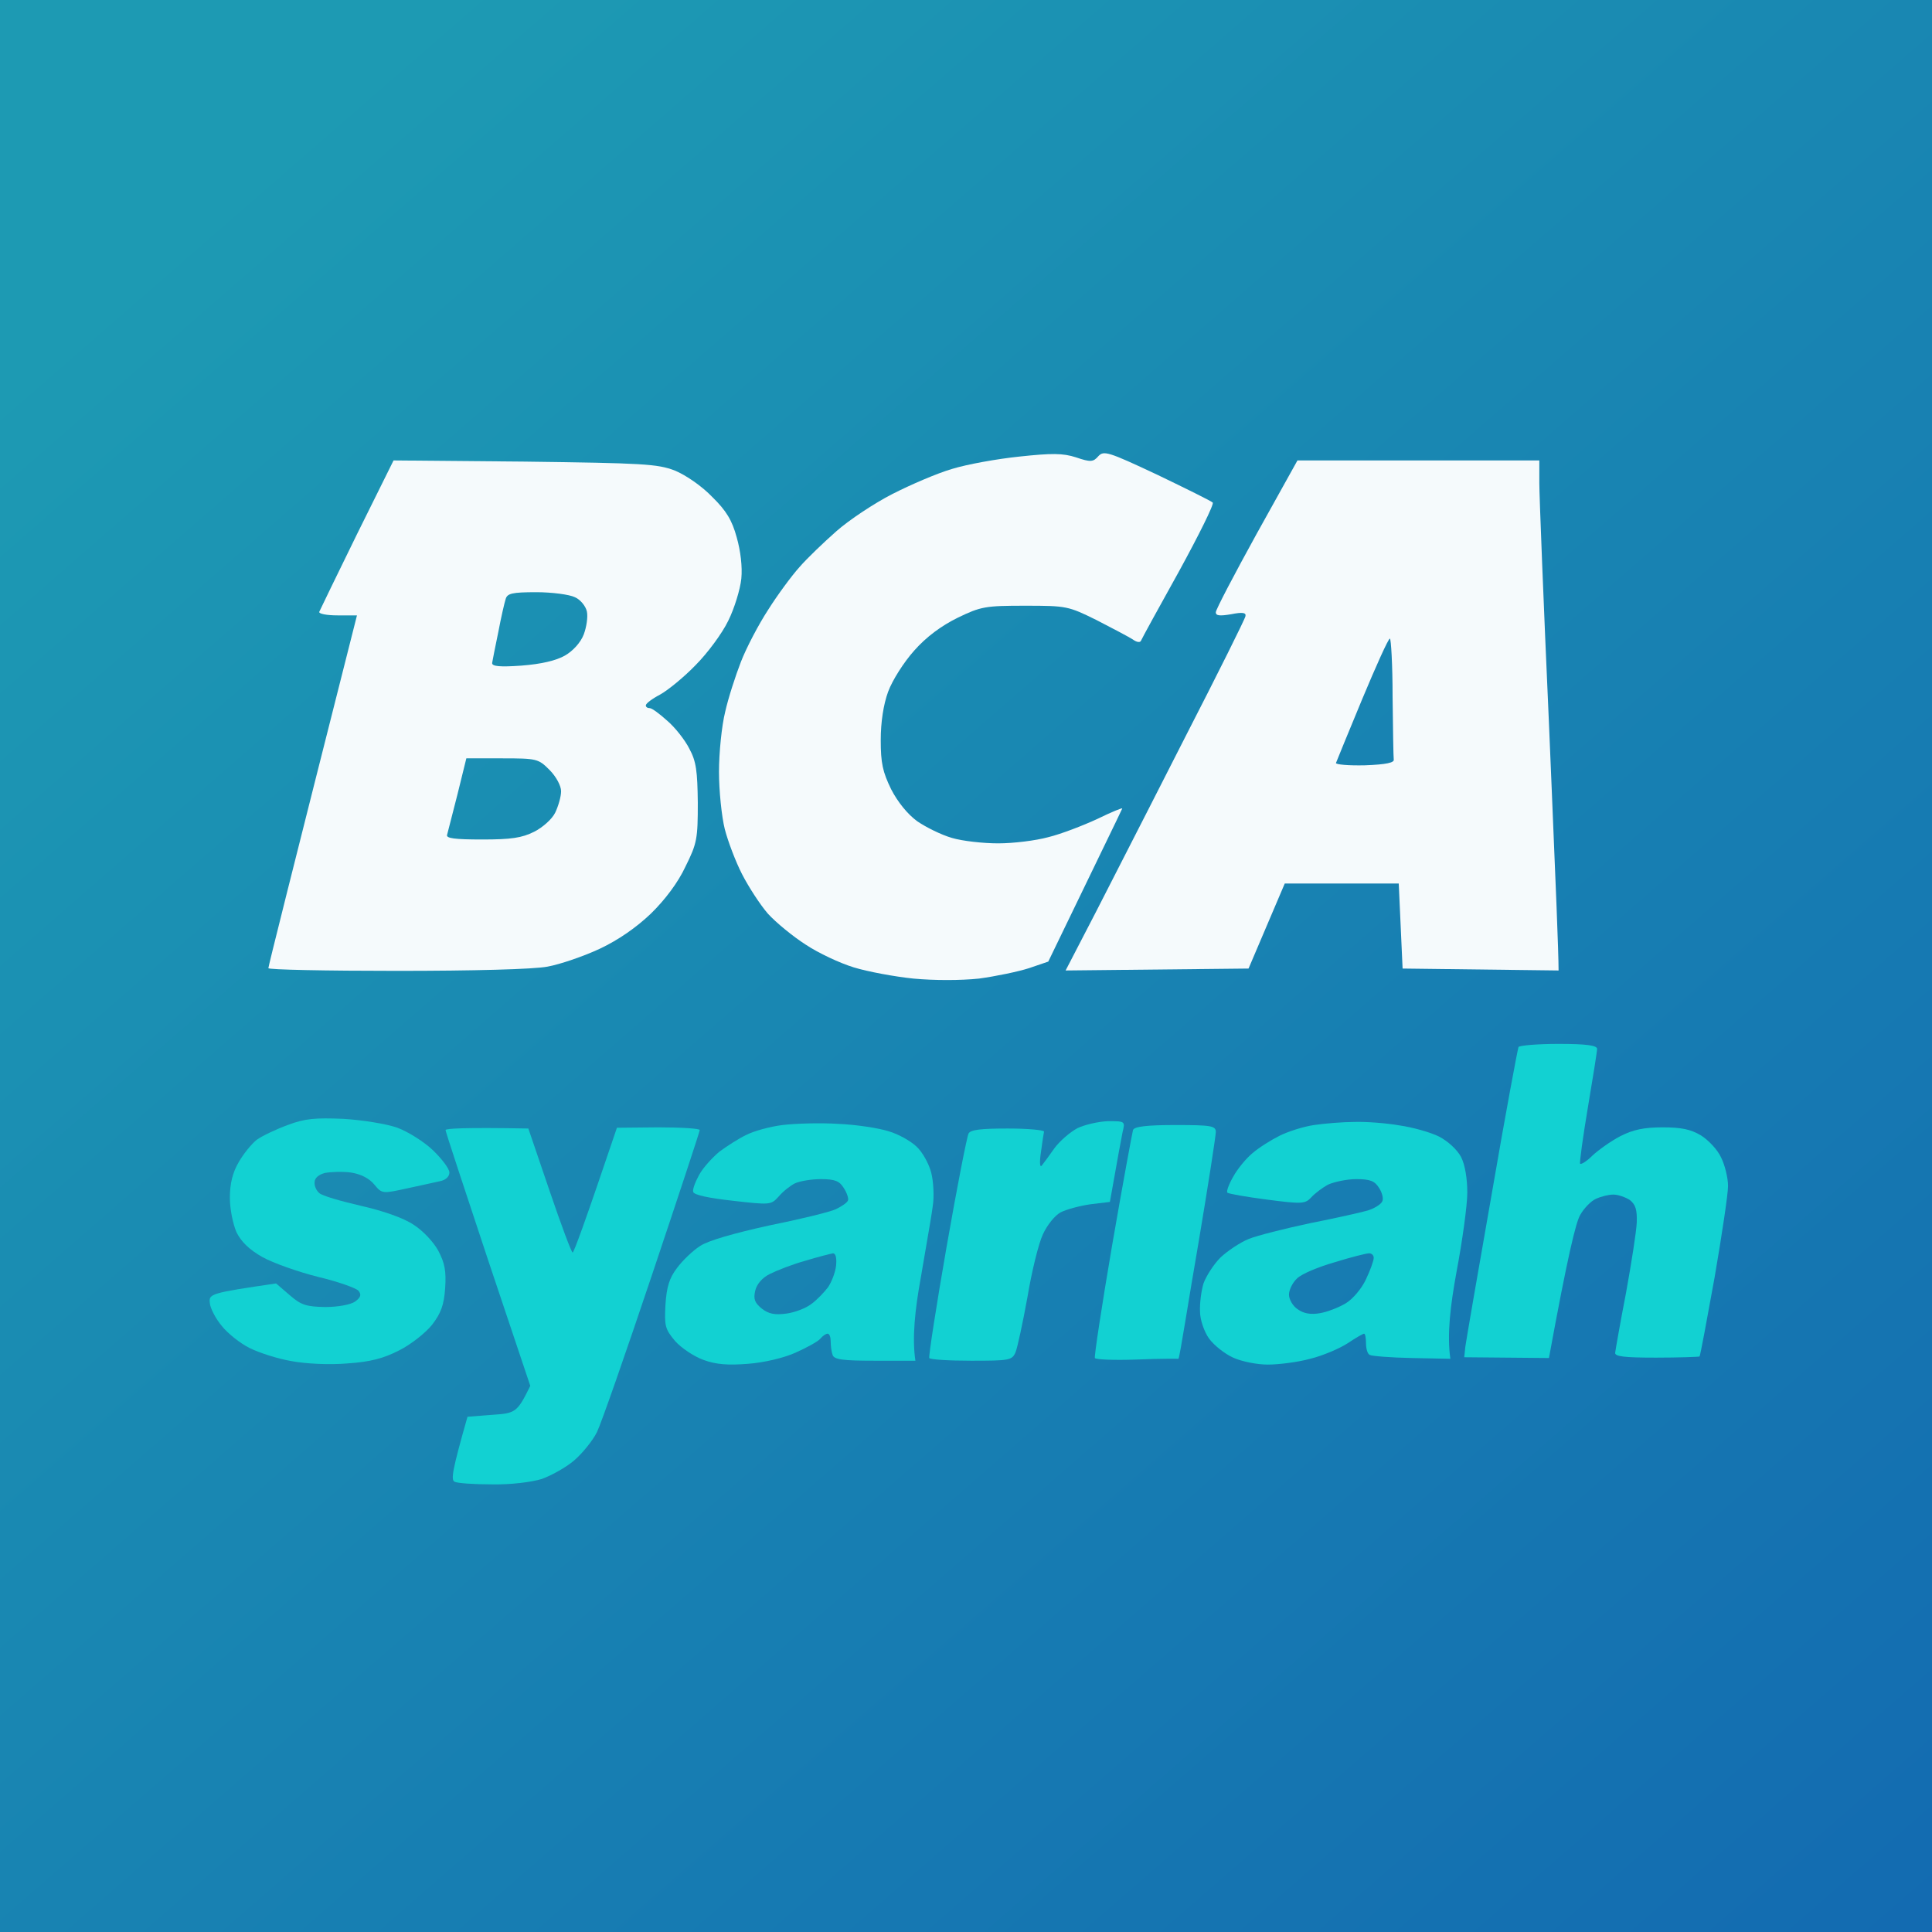 <svg width="341" height="341" viewBox="0 0 341 341" fill="none" xmlns="http://www.w3.org/2000/svg">
<g clip-path="url(#clip0_50_49)">
<rect width="341" height="341" fill="url(#paint0_linear_50_49)"/>
<g filter="url(#filter0_d_50_49)">
<path d="M189.916 80.723C192.499 81.609 192.975 81.541 193.859 80.518C194.811 79.495 195.558 79.7 204.259 83.792C209.358 86.247 213.776 88.429 214.048 88.702C214.32 88.975 211.601 94.431 208.134 100.773C204.599 107.116 201.54 112.708 201.404 113.049C201.268 113.458 200.657 113.39 199.909 112.844C199.161 112.367 196.306 110.866 193.519 109.434C188.557 106.979 188.217 106.911 180.943 106.911C173.942 106.911 173.126 107.047 169.048 109.025C166.125 110.457 163.474 112.435 161.366 114.822C159.531 116.868 157.492 120.073 156.744 122.119C155.928 124.37 155.452 127.439 155.452 130.644C155.452 134.668 155.792 136.236 157.288 139.305C158.443 141.556 160.211 143.738 161.91 144.965C163.406 145.988 166.125 147.352 168.028 147.898C169.863 148.444 173.534 148.853 176.185 148.853C178.836 148.853 182.779 148.375 185.022 147.762C187.265 147.216 191.14 145.716 193.655 144.556C196.17 143.329 198.141 142.51 198.073 142.715C198.032 142.841 196.879 145.222 193.659 151.872L193.657 151.877C191.654 156.013 188.853 161.8 185.022 169.721L181.623 170.881C179.72 171.495 175.777 172.313 172.786 172.722C169.456 173.063 164.969 173.063 161.23 172.722C157.9 172.381 153.141 171.495 150.694 170.744C148.247 169.994 144.44 168.221 142.197 166.721C139.954 165.289 136.963 162.833 135.535 161.265C134.176 159.696 132.137 156.559 130.981 154.309C129.825 152.058 128.466 148.444 127.922 146.329C127.378 144.147 126.902 139.578 126.902 136.236C126.902 132.894 127.378 128.121 127.99 125.665C128.534 123.21 129.825 119.255 130.777 116.8C131.729 114.345 133.904 110.184 135.603 107.593C137.235 105.001 139.75 101.591 141.109 100.091C142.401 98.591 145.392 95.726 147.635 93.749C149.878 91.771 154.297 88.838 157.492 87.202C160.687 85.565 165.445 83.519 168.028 82.769C170.679 81.95 175.981 80.996 179.924 80.586C185.634 79.973 187.605 79.973 189.916 80.723Z" fill="#F5FAFC"/>
<path fill-rule="evenodd" clip-rule="evenodd" d="M56.343 108.002C56.479 107.661 59.47 101.523 63.005 94.294L69.463 81.268L92.575 81.473C113.579 81.746 116.026 81.882 119.085 83.042C121.056 83.86 123.844 85.769 125.679 87.679C128.194 90.134 129.214 91.839 130.029 94.84C130.709 97.227 131.049 100.023 130.845 102.137C130.641 104.047 129.621 107.388 128.534 109.571C127.446 111.821 124.863 115.299 122.756 117.413C120.717 119.528 117.862 121.846 116.502 122.596C115.075 123.347 113.987 124.165 113.987 124.506C113.987 124.779 114.259 124.983 114.667 124.983C115.075 124.983 116.434 126.006 117.794 127.234C119.153 128.393 120.921 130.644 121.668 132.144C122.892 134.395 123.096 136.1 123.164 141.692C123.164 148.034 123.028 148.853 120.989 152.945C119.697 155.741 117.386 158.81 114.871 161.265C112.288 163.72 109.161 165.902 105.83 167.471C103.043 168.767 98.896 170.199 96.653 170.608C94.206 171.085 83.466 171.358 70.006 171.358C57.567 171.358 47.37 171.154 47.37 170.881C47.37 170.54 50.905 156.423 63.005 108.616H59.606C57.703 108.616 56.275 108.343 56.343 108.002ZM89.244 105.752C89.04 106.365 88.428 109.025 87.952 111.548C87.408 114.14 86.933 116.595 86.865 117.004C86.797 117.618 88.224 117.754 92.031 117.482C95.566 117.209 98.149 116.595 99.712 115.709C101.14 114.89 102.499 113.39 103.043 111.958C103.519 110.662 103.791 108.889 103.587 107.934C103.383 106.979 102.431 105.82 101.479 105.411C100.528 104.933 97.401 104.524 94.682 104.524C90.399 104.524 89.516 104.729 89.244 105.752ZM78.911 147.352C78.976 147.124 79.197 146.254 79.507 145.035L79.508 145.033C79.845 143.707 80.287 141.968 80.747 140.192L82.31 133.849H88.632C94.75 133.849 95.022 133.917 96.993 135.895C98.149 137.055 99.032 138.691 99.032 139.646C99.032 140.601 98.556 142.238 98.013 143.397C97.469 144.556 95.769 146.057 94.274 146.807C92.099 147.898 90.195 148.171 85.097 148.171C80.271 148.171 78.707 147.966 78.911 147.352Z" fill="#F5FAFC"/>
<path fill-rule="evenodd" clip-rule="evenodd" d="M221.797 94.226C217.855 101.387 214.592 107.593 214.592 108.07C214.592 108.684 215.271 108.752 217.311 108.411C219.35 108.002 219.962 108.138 219.826 108.752C219.758 109.23 215 118.777 209.222 130.03C205.18 137.995 200.423 147.293 196.951 154.078L196.951 154.079L196.941 154.099L196.94 154.1C195.512 156.891 194.303 159.255 193.451 160.924L188.081 171.29L220.37 170.949L226.759 155.945H246.88L247.56 170.949L275.09 171.29C275.09 168.073 274.551 155.245 273.874 139.156L273.873 139.136C273.718 135.451 273.556 131.594 273.391 127.643C272.439 106.502 271.692 87.406 271.692 85.224V81.268H229.003L221.797 94.226ZM240.423 123.415C237.976 129.28 235.936 134.327 235.8 134.668C235.732 134.94 238.044 135.145 240.899 135.077C244.705 134.94 246.133 134.599 245.997 134.054C245.929 133.576 245.861 128.598 245.793 122.938C245.793 117.345 245.521 112.708 245.317 112.708C245.045 112.708 242.87 117.55 240.423 123.415Z" fill="#F5FAFC"/>
<path d="M263.331 210.504C265.71 196.66 267.885 185.066 268.021 184.793C268.225 184.52 271.42 184.248 275.09 184.248C280.053 184.248 281.888 184.52 281.888 185.134C281.888 185.612 281.14 190.249 280.257 195.5C279.373 200.752 278.761 205.253 278.897 205.389C279.033 205.594 280.053 204.98 281.072 203.957C282.092 203.002 284.267 201.434 285.967 200.547C288.21 199.388 290.181 198.978 293.444 198.978C296.775 198.978 298.406 199.319 300.242 200.411C301.533 201.229 303.165 202.934 303.776 204.298C304.456 205.662 305 207.912 305 209.345C305 210.777 303.912 218.006 302.621 225.507C301.261 233.009 300.106 239.284 299.97 239.42C299.834 239.488 296.367 239.625 292.288 239.625C286.646 239.625 284.947 239.42 285.083 238.738C285.151 238.192 285.967 233.487 286.986 228.235C287.938 222.984 288.822 217.392 288.89 215.755C288.958 213.505 288.686 212.618 287.666 211.8C286.918 211.322 285.627 210.845 284.743 210.845C283.927 210.845 282.568 211.186 281.684 211.595C280.868 211.936 279.577 213.232 278.897 214.459C278.149 215.755 276.722 221.484 273.391 239.693L258.436 239.556L258.64 237.647C258.776 236.624 260.883 224.416 263.331 210.504Z" fill="#12D1D2"/>
<path d="M50.769 198.569C48.73 199.319 46.283 200.479 45.331 201.161C44.379 201.911 42.952 203.684 42.136 205.116C41.048 206.958 40.573 208.935 40.573 211.39C40.573 213.436 41.117 216.028 41.728 217.46C42.544 219.165 44.039 220.597 46.351 221.893C48.186 222.916 52.605 224.485 56.139 225.371C59.606 226.189 62.869 227.349 63.277 227.826C63.821 228.508 63.685 228.986 62.665 229.736C61.849 230.281 59.674 230.691 57.363 230.691C54.032 230.622 53.148 230.35 51.109 228.576L48.73 226.53C37.038 228.235 36.834 228.372 37.038 230.009C37.106 230.895 38.058 232.736 39.145 234.032C40.233 235.396 42.408 237.101 44.039 237.92C45.671 238.738 49.002 239.829 51.449 240.238C54.032 240.716 58.111 240.92 61.305 240.647C65.384 240.375 67.695 239.761 70.482 238.329C72.522 237.306 75.105 235.26 76.26 233.828C77.824 231.782 78.367 230.35 78.571 227.349C78.775 224.348 78.503 222.916 77.348 220.734C76.532 219.233 74.629 217.187 72.997 216.164C71.298 215.005 67.627 213.709 63.685 212.823C60.15 212.004 56.819 211.049 56.343 210.572C55.867 210.163 55.459 209.345 55.527 208.663C55.527 207.912 56.275 207.299 57.363 207.026C58.45 206.821 60.49 206.753 61.985 206.958C63.685 207.23 65.18 207.981 66.064 209.072C67.423 210.708 67.491 210.708 71.842 209.754C72.945 209.508 74.09 209.262 75.089 209.047L75.09 209.047C76.307 208.785 77.308 208.57 77.756 208.458C78.707 208.253 79.319 207.64 79.319 206.958C79.319 206.276 77.96 204.502 76.396 203.002C74.833 201.502 71.978 199.729 70.142 199.047C68.239 198.365 63.956 197.683 60.626 197.478C55.663 197.273 53.828 197.41 50.769 198.569Z" fill="#12D1D2"/>
<path fill-rule="evenodd" clip-rule="evenodd" d="M131.661 200.342C132.952 199.66 135.875 198.842 138.118 198.569C140.362 198.296 144.78 198.16 147.975 198.365C151.17 198.501 155.113 199.115 156.812 199.66C158.511 200.138 160.687 201.365 161.706 202.32C162.794 203.275 163.949 205.389 164.357 206.958C164.765 208.526 164.901 211.254 164.629 212.891C164.492 214.036 163.987 216.967 163.402 220.359L163.4 220.37C163.115 222.024 162.811 223.788 162.522 225.507C161.502 231.1 160.959 236.146 161.57 240.17H154.433C148.723 240.17 147.227 239.965 146.955 239.147C146.751 238.602 146.616 237.51 146.616 236.76C146.616 236.01 146.412 235.396 146.072 235.396C145.8 235.396 145.256 235.737 144.848 236.215C144.44 236.76 142.401 237.851 140.43 238.738C138.322 239.693 134.788 240.511 132.001 240.716C128.534 240.988 126.427 240.852 124.183 240.034C122.484 239.42 120.241 237.92 119.153 236.692C117.386 234.578 117.25 234.032 117.454 230.281C117.658 227.144 118.134 225.576 119.493 223.803C120.445 222.507 122.28 220.734 123.572 219.915C124.999 218.96 129.553 217.665 135.739 216.301C141.177 215.21 146.48 213.914 147.499 213.436C148.519 212.959 149.539 212.277 149.674 211.868C149.81 211.527 149.471 210.504 148.927 209.686C148.179 208.458 147.363 208.117 144.916 208.117C143.217 208.117 141.177 208.458 140.294 208.867C139.478 209.276 138.186 210.299 137.439 211.186C136.079 212.686 135.943 212.686 129.35 211.936C125.067 211.459 122.484 210.913 122.348 210.368C122.212 209.89 122.756 208.526 123.436 207.299C124.115 206.071 125.747 204.298 126.97 203.275C128.262 202.32 130.369 200.956 131.661 200.342ZM142.197 222.507C139.954 223.121 137.167 224.212 135.943 224.826C134.516 225.508 133.564 226.667 133.292 227.826C132.952 229.327 133.224 229.94 134.448 230.963C135.671 231.918 136.759 232.123 138.798 231.85C140.294 231.645 142.265 230.895 143.217 230.145C144.168 229.463 145.46 228.099 146.14 227.212C146.752 226.326 147.431 224.621 147.567 223.393C147.703 222.029 147.499 221.211 147.023 221.211C146.616 221.279 144.44 221.825 142.197 222.507Z" fill="#12D1D2"/>
<path d="M190.188 199.115C188.897 199.797 187.061 201.365 186.11 202.661C185.158 204.025 184.138 205.389 183.866 205.73C183.527 206.139 183.459 205.116 183.731 203.343C183.934 201.706 184.206 200.07 184.274 199.729C184.274 199.456 181.419 199.183 177.885 199.183C173.194 199.183 171.291 199.388 170.951 200.07C170.679 200.547 168.912 209.549 167.076 220.052C165.241 230.554 163.881 239.42 164.017 239.693C164.153 239.965 167.484 240.17 171.427 240.17C178.156 240.17 178.632 240.102 179.244 238.67C179.584 237.851 180.536 233.418 181.351 228.917C182.099 224.416 183.323 219.438 184.07 217.869C184.818 216.233 186.178 214.528 187.197 213.982C188.285 213.436 190.596 212.823 192.499 212.55L195.898 212.141C197.326 204.025 197.938 200.82 198.141 199.797C198.617 197.887 198.549 197.887 195.558 197.887C193.859 197.955 191.48 198.501 190.188 199.115Z" fill="#12D1D2"/>
<path fill-rule="evenodd" clip-rule="evenodd" d="M225.808 200.479C227.303 199.729 230.022 198.842 231.926 198.569C233.761 198.296 237.024 198.024 239.063 198.024C241.102 197.955 244.705 198.228 247.016 198.637C249.396 198.978 252.522 199.865 254.018 200.615C255.581 201.434 257.213 202.934 257.893 204.23C258.572 205.594 258.98 207.981 258.98 210.504C258.98 212.754 258.096 219.097 257.077 224.485C255.989 230.486 255.377 235.464 255.989 239.829L249.192 239.693C245.521 239.624 242.122 239.352 241.782 239.147C241.374 239.011 241.102 238.056 241.102 237.101C241.102 236.215 240.966 235.396 240.763 235.396C240.559 235.396 239.267 236.146 237.84 237.101C236.48 237.988 233.489 239.284 231.246 239.829C229.003 240.443 225.604 240.852 223.768 240.852C221.865 240.852 219.146 240.306 217.651 239.625C216.155 238.943 214.252 237.442 213.368 236.215C212.552 235.055 211.805 232.941 211.805 231.509C211.737 230.077 212.009 227.894 212.416 226.53C212.892 225.235 214.184 223.189 215.407 221.961C216.631 220.802 218.874 219.301 220.37 218.688C221.865 218.074 226.759 216.846 231.246 215.892C235.732 215.005 240.287 213.982 241.442 213.641C242.53 213.3 243.686 212.618 243.957 212.072C244.229 211.595 243.957 210.504 243.414 209.686C242.666 208.458 241.85 208.117 239.403 208.117C237.704 208.117 235.528 208.594 234.441 209.072C233.421 209.617 232.062 210.64 231.45 211.322C230.362 212.482 229.886 212.55 223.633 211.731C219.962 211.254 216.835 210.708 216.631 210.504C216.427 210.299 216.903 209.004 217.651 207.708C218.398 206.344 219.894 204.502 221.049 203.548C222.137 202.593 224.312 201.229 225.808 200.479ZM228.935 225.644C229.75 224.826 232.741 223.598 235.596 222.78C238.451 221.893 241.17 221.211 241.646 221.211C242.122 221.211 242.462 221.552 242.462 222.029C242.462 222.507 241.85 224.212 241.102 225.78C240.355 227.417 238.791 229.258 237.568 230.009C236.344 230.759 234.237 231.577 232.945 231.782C231.382 232.055 230.09 231.85 229.071 231.1C228.187 230.554 227.507 229.327 227.507 228.508C227.507 227.69 228.119 226.394 228.935 225.644Z" fill="#12D1D2"/>
<path d="M78.639 199.456C78.639 199.729 82.038 210.027 86.117 222.302L93.594 244.603C91.283 249.309 91.011 249.445 86.865 249.718L82.514 250.059C79.795 259.607 79.591 261.107 80.203 261.516C80.679 261.789 83.602 261.993 86.796 261.993C90.195 262.062 93.866 261.584 95.633 261.039C97.333 260.425 99.916 258.993 101.343 257.765C102.771 256.538 104.606 254.287 105.354 252.787C106.102 251.286 110.452 238.806 115.075 225.03C119.697 211.254 123.504 199.729 123.504 199.456C123.504 199.183 120.241 198.978 116.162 198.978L108.889 199.047C103.111 216.164 101.275 221.075 101.071 221.075C100.868 221.075 99.032 216.164 96.993 210.163L93.254 199.183C81.902 198.978 78.639 199.183 78.639 199.456Z" fill="#12D1D2"/>
<path d="M196.306 219.711C198.141 209.072 199.841 199.933 199.977 199.456C200.181 198.842 202.356 198.569 207.454 198.569C213.776 198.569 214.592 198.706 214.592 199.797C214.592 200.479 213.232 209.276 211.533 219.37C209.765 229.531 208.272 239.352 208 239.829C208 239.829 205.483 239.761 200.453 239.965C196.646 240.102 193.383 239.965 193.247 239.693C193.111 239.42 194.471 230.418 196.306 219.711Z" fill="#12D1D2"/>
</g>
</g>
<defs>
<filter id="filter0_d_50_49" x="-11" y="32" width="364" height="278" filterUnits="userSpaceOnUse" color-interpolation-filters="sRGB">
<feFlood flood-opacity="0" result="BackgroundImageFix"/>
<feColorMatrix in="SourceAlpha" type="matrix" values="0 0 0 0 0 0 0 0 0 0 0 0 0 0 0 0 0 0 127 0" result="hardAlpha"/>
<feOffset/>
<feGaussianBlur stdDeviation="24"/>
<feComposite in2="hardAlpha" operator="out"/>
<feColorMatrix type="matrix" values="0 0 0 0 0 0 0 0 0 0 0 0 0 0 0 0 0 0 0.25 0"/>
<feBlend mode="normal" in2="BackgroundImageFix" result="effect1_dropShadow_50_49"/>
<feBlend mode="normal" in="SourceGraphic" in2="effect1_dropShadow_50_49" result="shape"/>
</filter>
<linearGradient id="paint0_linear_50_49" x1="56" y1="19.5" x2="336" y2="341" gradientUnits="userSpaceOnUse">
<stop stop-color="#1D9AB3"/>
<stop offset="1" stop-color="#136BB1"/>
</linearGradient>
<clipPath id="clip0_50_49">
<rect width="341" height="341" fill="white"/>
</clipPath>
</defs>
</svg>
